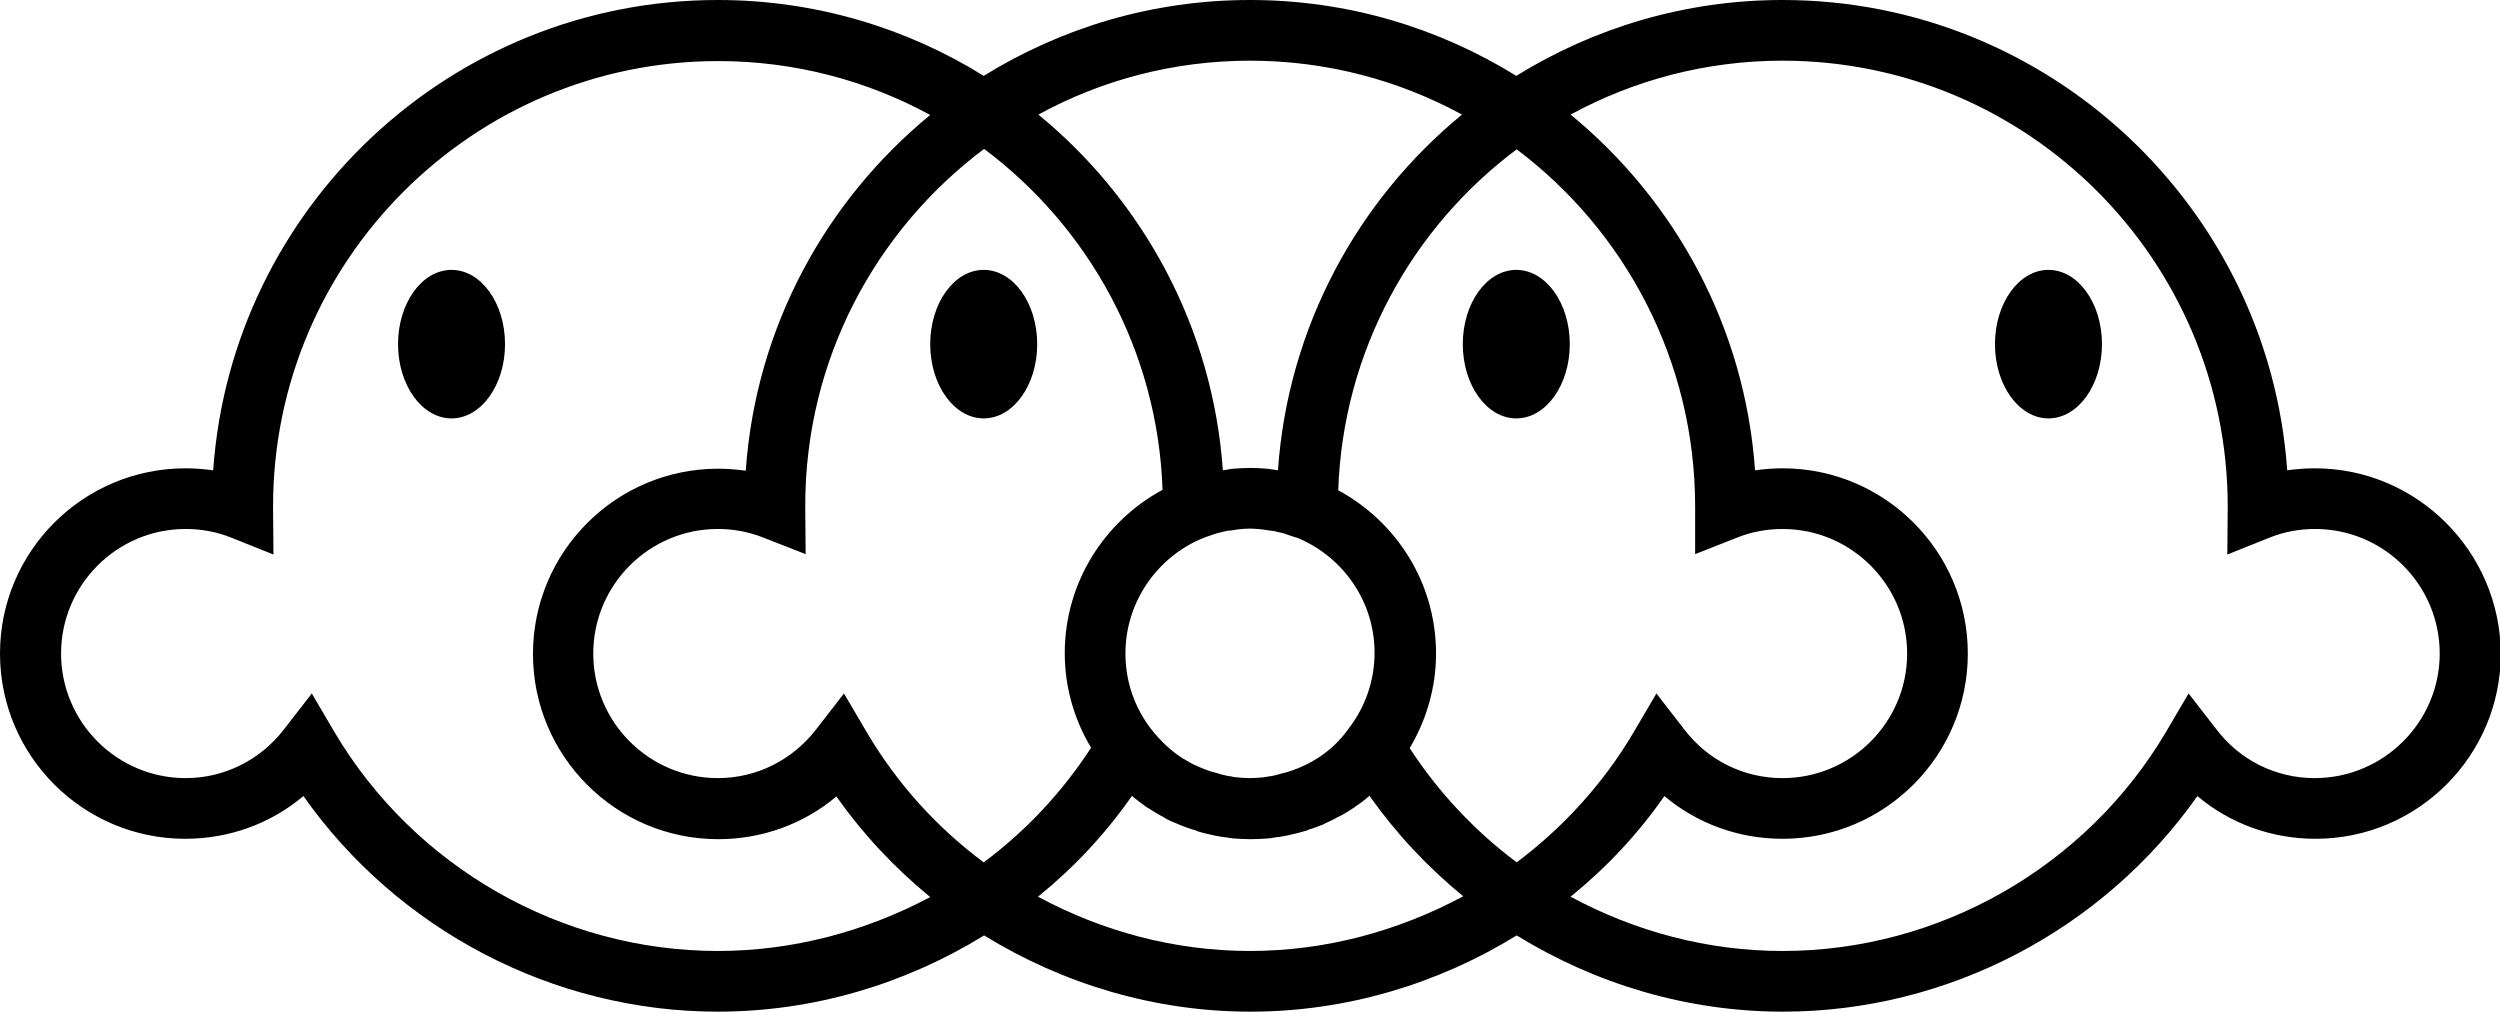 <svg xmlns="http://www.w3.org/2000/svg" width="626.2" viewBox="0 0 626.2 253.4" height="253.4" xml:space="preserve" style="enable-background:new 0 0 626.2 253.4"><path d="M579.8 117.3c-2.3 0-4.6.2-6.9.5C568.3 52.1 513.3 0 446.5 0c-24.5 0-47.3 7-66.7 19-19.4-12-42.2-19-66.7-19s-47.3 7-66.7 19C227.1 7 204.2 0 179.8 0 112.9 0 58 52.1 53.4 117.8c-2.3-.3-4.6-.5-6.9-.5-25.7 0-46.5 20.8-46.5 46.4 0 25.6 20.8 46.4 46.4 46.4 11 0 21.4-3.8 29.6-10.7 23.6 33.5 62.5 54 103.8 54 23.9 0 46.9-6.9 66.7-19.1 19.8 12.2 42.8 19.1 66.7 19.1 23.9 0 46.9-6.9 66.7-19.1 19.8 12.2 42.8 19.1 66.7 19.1 41.3 0 80.2-20.5 103.8-54 8.2 6.9 18.6 10.7 29.6 10.7 25.6 0 46.4-20.8 46.4-46.4-.2-25.6-21-46.4-46.6-46.4zM313.1 15.2c19.2 0 37.3 4.9 53.1 13.5-26.2 21.5-43.6 53.3-46.1 89.1-.4-.1-.9-.1-1.3-.2-.5-.1-.9-.1-1.4-.2-1.4-.1-2.8-.2-4.2-.2-1.4 0-2.8.1-4.2.2-.5 0-.9.1-1.4.2-.4.1-.9.1-1.3.2-2.5-35.8-20-67.6-46.2-89.1 15.7-8.6 33.8-13.5 53-13.5zm111.5 111.7v11.9l10.4-4.1c3.7-1.5 7.6-2.2 11.5-2.2 17.2 0 31.2 14 31.2 31.2s-14 31.2-31.2 31.2c-9.8 0-18.8-4.5-24.7-12.3l-6.9-8.9-5.7 9.7c-7.6 12.9-17.7 23.9-29.3 32.6-10.4-7.8-19.5-17.4-26.8-28.6 4.1-6.9 6.6-15 6.6-23.7 0-17.7-9.9-33-24.5-40.9 1.2-34.9 18.5-65.8 44.7-85.4 27.1 20.4 44.7 52.9 44.7 89.5zm-94.4 62.9c-.3.2-.7.4-1 .6-.6.4-1.2.7-1.8 1-.4.2-.9.4-1.3.6-.6.3-1.1.5-1.7.7-.5.2-.9.4-1.4.5-.6.2-1.2.4-1.8.5-.5.1-.9.3-1.4.4-.7.2-1.4.3-2.1.4-.4.1-.8.1-1.2.2-1.1.1-2.3.2-3.4.2s-2.3-.1-3.4-.2c-.4 0-.8-.1-1.2-.2-.7-.1-1.4-.2-2.1-.4-.5-.1-.9-.2-1.4-.4-.6-.2-1.2-.3-1.8-.5-.5-.2-1-.3-1.4-.5-.6-.2-1.1-.5-1.7-.7-.4-.2-.9-.4-1.3-.6-.6-.3-1.2-.7-1.8-1-.3-.2-.7-.4-1-.6-2.9-1.9-5.4-4.3-7.6-7.1-4.1-5.3-6.5-11.8-6.5-19 0-12.8 7.8-23.9 18.9-28.7l.8-.3c.1 0 .2-.1.2-.1.9-.3 1.7-.6 2.6-.9.1 0 .2 0 .3-.1.8-.2 1.7-.4 2.5-.6.3-.1.6-.1 1-.1.6-.1 1.3-.2 1.9-.3 1-.1 2-.2 3-.2s2 .1 3 .2c.7.1 1.3.2 2 .3.3 0 .6.1.9.1.9.2 1.7.4 2.6.6.1 0 .1 0 .2.1l2.7.9h.1l.8.3c11.1 4.8 18.9 15.8 18.9 28.6 0 7.1-2.4 13.7-6.5 19-2.1 3-4.7 5.4-7.6 7.3zM246.4 216c-11.7-8.7-21.7-19.7-29.3-32.6l-5.7-9.7-6.9 8.9c-6 7.8-15 12.3-24.7 12.3-17.2 0-31.2-14-31.2-31.2s14-31.2 31.2-31.2c3.9 0 7.8.7 11.5 2.2l10.5 4.1-.1-11.3v-.9c0-36.5 17.6-68.9 44.8-89.3 26.2 19.6 43.5 50.5 44.7 85.4-14.5 7.8-24.5 23.2-24.5 40.9 0 8.6 2.4 16.7 6.6 23.7-7.3 11.2-16.4 20.9-26.9 28.7zm-66.6 22.2c-39.2 0-76-21-96-54.8l-5.7-9.7-6.9 8.9c-6 7.8-15 12.3-24.7 12.3-17.2 0-31.2-14-31.2-31.2s14-31.2 31.2-31.2c3.9 0 7.8.7 11.5 2.2l10.5 4.2-.1-11.3v-.8c0-61.5 50-111.5 111.5-111.5 19.2 0 37.3 4.9 53.1 13.5-26.2 21.5-43.7 53.2-46.2 89.1-2.3-.3-4.6-.5-6.9-.5-25.6 0-46.4 20.8-46.4 46.4 0 25.6 20.8 46.4 46.4 46.4 11 0 21.4-3.8 29.6-10.7 6.7 9.5 14.6 17.9 23.5 25.2-16.2 8.6-34.4 13.5-53.2 13.5zm133.3 0c-18.8 0-37-4.9-53.1-13.6 8.9-7.2 16.8-15.6 23.5-25.2h.1l.2.2c1.1.9 2.2 1.7 3.3 2.5.1.1.3.2.5.3 1.1.7 2.2 1.4 3.3 2 .2.1.5.2.7.4 1 .6 2.1 1.1 3.2 1.5.3.1.6.3.9.4 1 .4 2.1.8 3.1 1.1.4.1.8.2 1.1.4 1 .3 2 .6 3.1.8.4.1.9.2 1.3.3 1 .2 2.1.4 3.2.5.4.1.8.1 1.3.2 1.5.1 3 .2 4.5.2s3-.1 4.5-.2c.4 0 .8-.1 1.3-.2 1.1-.1 2.1-.3 3.2-.5.4-.1.9-.2 1.3-.3 1-.2 2.1-.5 3.1-.8.4-.1.8-.2 1.1-.4 1.1-.3 2.1-.7 3.1-1.1.3-.1.6-.2.9-.4 1.1-.5 2.2-1 3.2-1.6.2-.1.4-.2.7-.3 1.1-.6 2.2-1.3 3.3-2 .1-.1.3-.2.4-.3 1.2-.8 2.3-1.6 3.4-2.6 0 0 .1 0 .1-.1l.1-.1c6.7 9.5 14.6 17.9 23.5 25.2-16.4 8.8-34.6 13.7-53.4 13.7zm266.7-43.3c-9.8 0-18.8-4.5-24.7-12.3l-6.9-8.9-5.7 9.7c-20 33.8-56.8 54.8-96 54.8-18.8 0-37-4.9-53.1-13.6 8.9-7.2 16.8-15.6 23.5-25.2 8.2 6.9 18.6 10.7 29.6 10.7 25.6 0 46.4-20.8 46.4-46.4 0-25.6-20.8-46.4-46.4-46.4-2.3 0-4.6.2-6.9.5-2.5-35.8-20-67.6-46.2-89.1 15.8-8.6 33.9-13.5 53.1-13.5 61.5 0 111.5 50 111.5 111.7l-.1 12 10.5-4.2c3.7-1.5 7.6-2.2 11.5-2.2 17.2 0 31.2 14 31.2 31.2s-14.1 31.2-31.3 31.2z"></path><ellipse cx="246.4" cy="86.2" rx="13.4" ry="18.6"></ellipse><ellipse cx="379.8" cy="86.2" rx="13.4" ry="18.6"></ellipse><ellipse cx="513.1" cy="86.2" rx="13.4" ry="18.6"></ellipse><ellipse cx="113.1" cy="86.2" rx="13.4" ry="18.6"></ellipse></svg>